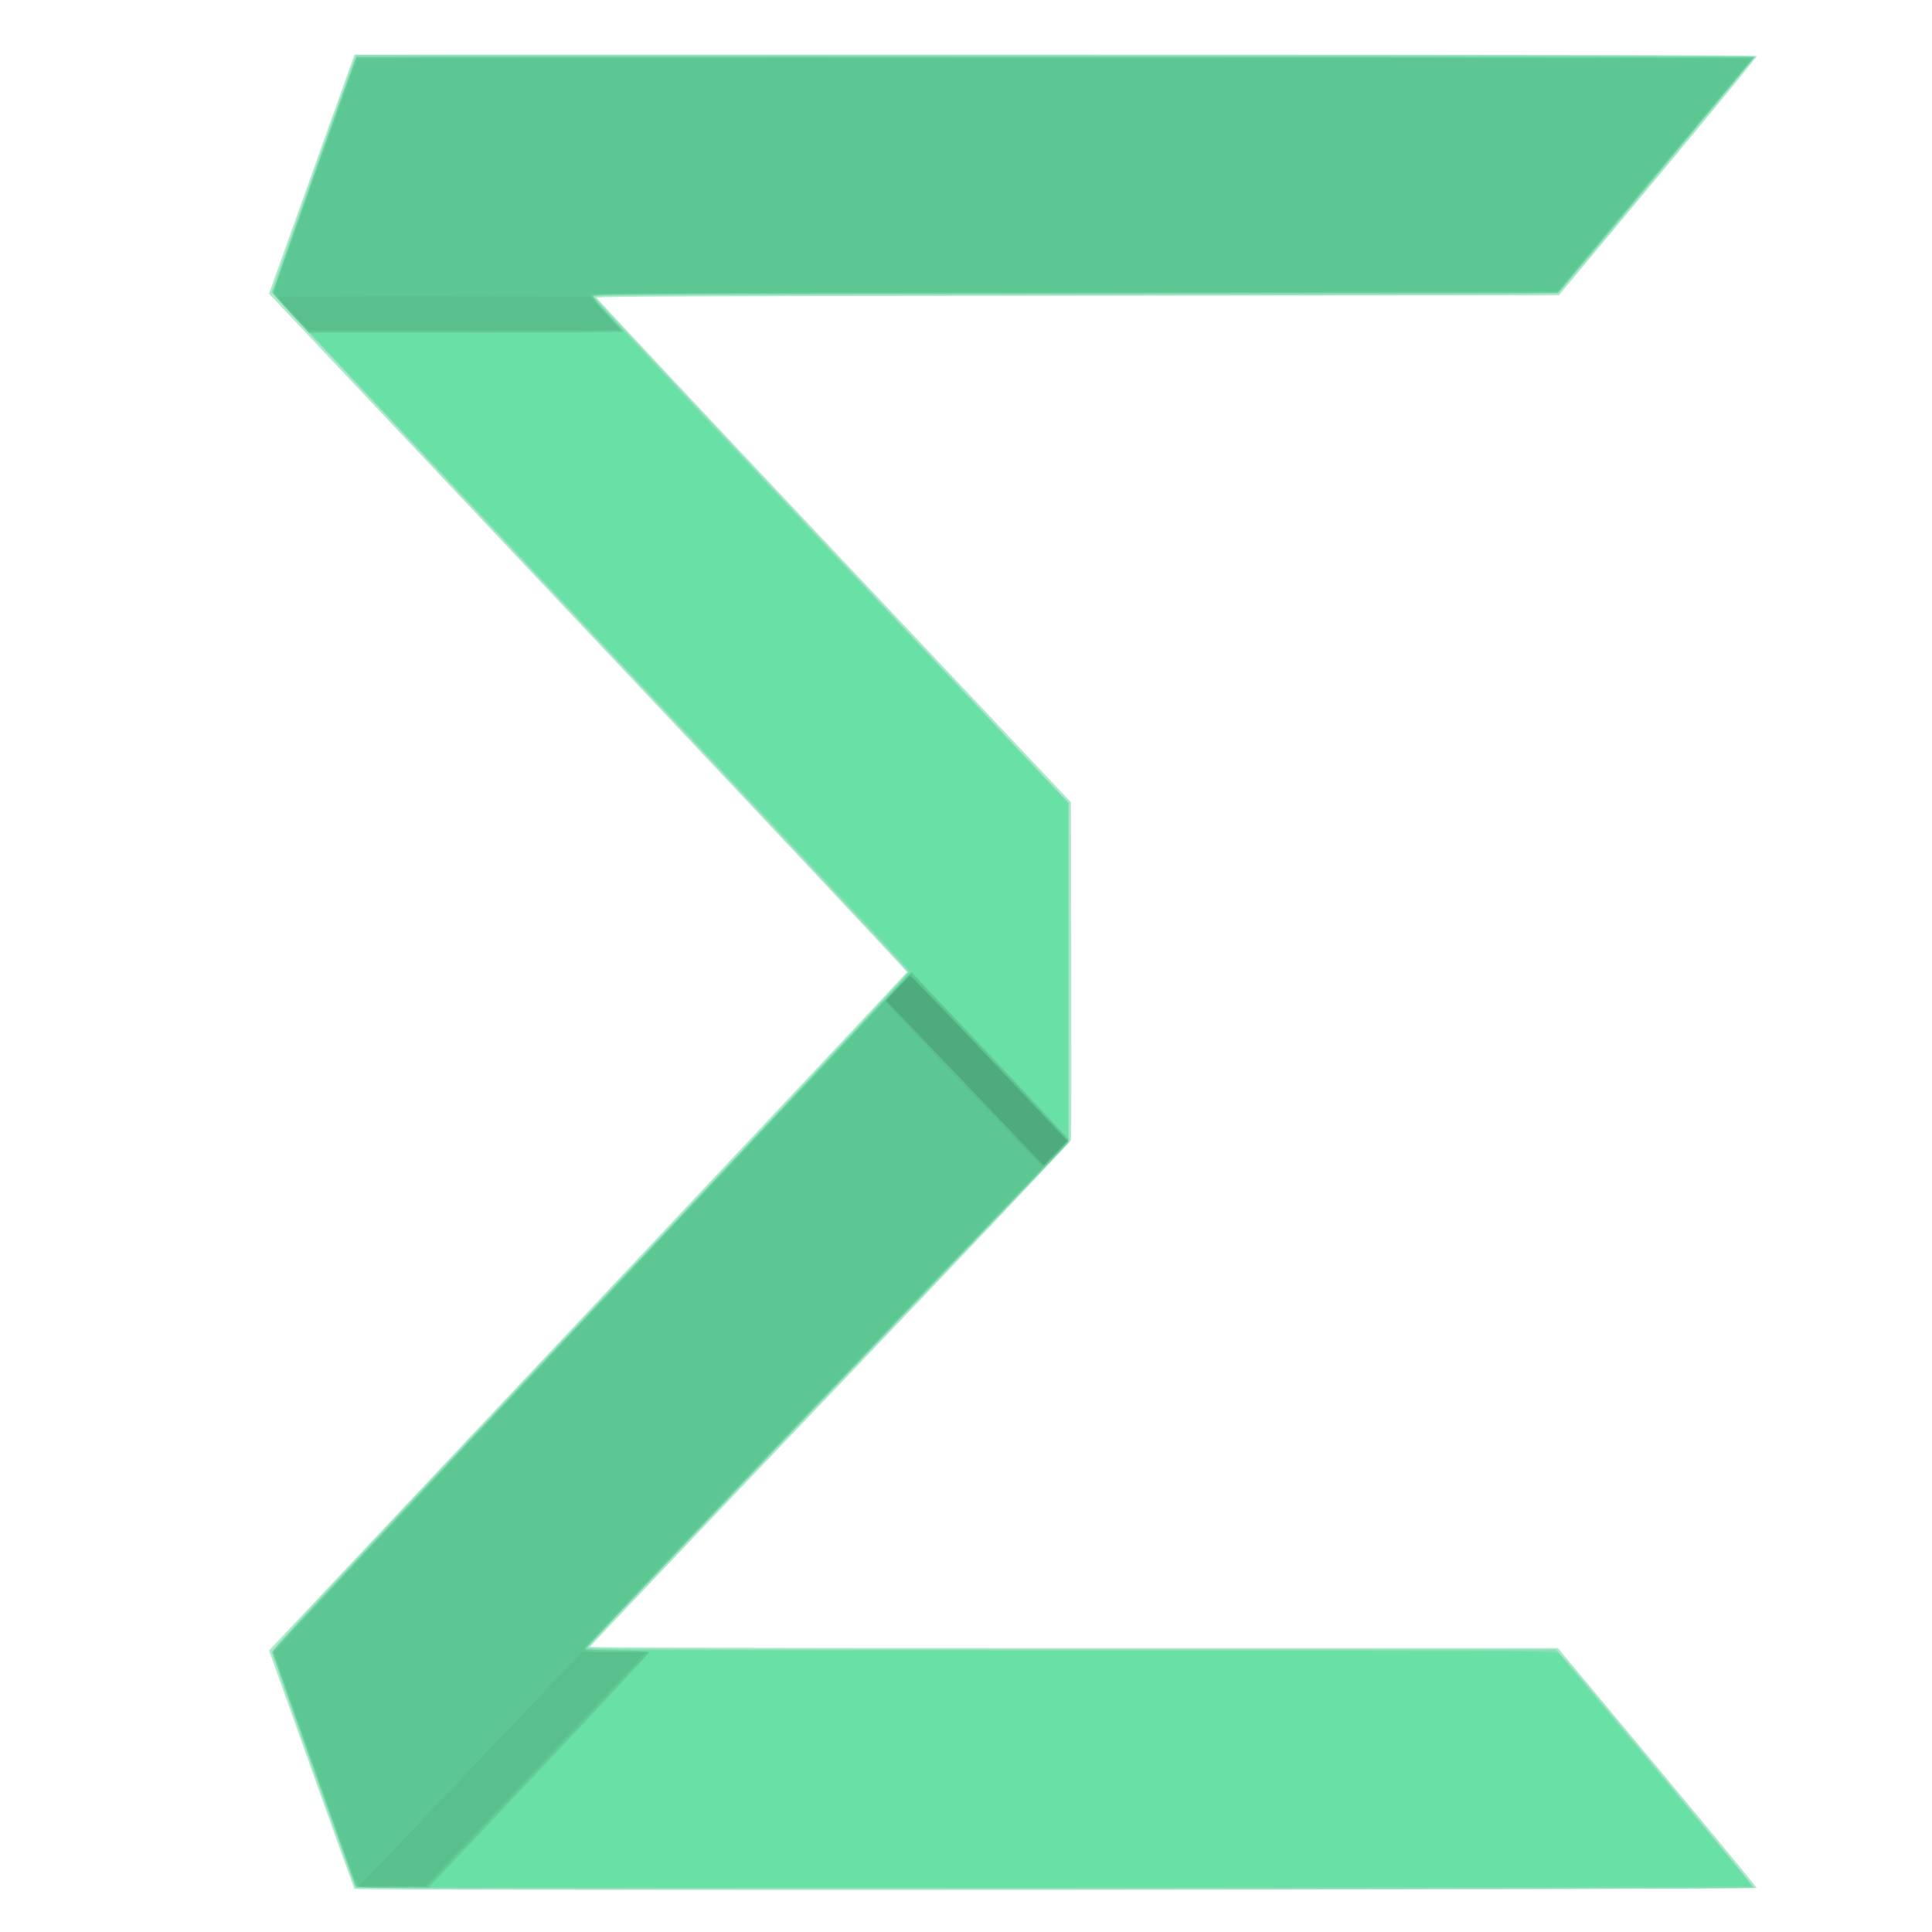 <!-- Created with Inkscape (http://www.inkscape.org/) -->
<svg id="svg3372" xmlns:rdf="http://www.w3.org/1999/02/22-rdf-syntax-ns#" xmlns="http://www.w3.org/2000/svg" version="1.1" xmlns:cc="http://creativecommons.org/ns#" xmlns:dc="http://purl.org/dc/elements/1.1/" viewBox="0 0 2000 2000">
 <g id="layer1" transform="translate(0 947.64)">
  <path id="path3405" d="m366.88 1007.7c-0.44-0.8-20.5-56.6-44.59-124.09l-43.78-122.72 329.99-350.55c181.49-192.81 330.16-351.06 330.38-351.67 0.22-0.616-148.29-158.89-330.01-351.72l-330.4-350.61 44.236-123.72 44.236-123.72h725.68c492.06 0 725.82 0.462 726.13 1.436 0.248 0.79-45.781 56.866-102.29 124.61l-102.74 123.18-498.14 0.354c-366.51 0.26-498.14 0.77-498.14 1.931 0 0.867 110.52 118.76 245.6 261.98l245.6 260.41 0.37 173.46c0.203 95.402 0.067 174.78-0.305 176.4-0.371 1.62-112.55 120.01-249.29 263.1-136.74 143.08-248.62 260.72-248.62 261.42 0 0.748 205.2 1.267 501 1.267h501l102.86 123.35c56.57 67.84 102.86 124.07 102.86 124.97 0 2.12-1450.4 3.069-1451.6 0.949zm-448.67-1688.3c0-1.877 0.886-2.816 2.659-2.816 1.772 0 2.659 0.939 2.659 2.816s-0.886 2.816-2.659 2.816c-1.772 0-2.659-0.939-2.659-2.816z" style="fill:#aee9cc"/>
  <path id="path3403" d="m367.64 1005.1c-2.041-4.039-85.512-238.48-86.24-242.22-0.559-2.868 44.492-51.136 329.22-352.73 181.42-192.18 329.85-350.36 329.84-351.52-0.02-1.16-148.37-159.56-329.67-352.01-181.31-192.45-329.65-350.6-329.66-351.45-0.014-1.347 80.679-228.05 85.689-240.75l1.901-4.819h723.9c502.05 0 723.9 0.451 723.9 1.47 0 1.444-199.1 241.15-203.15 244.59-1.652 1.401-103.74 1.76-500.43 1.76-437.52 0-498.3 0.252-497.92 2.068 0.236 1.137 110.95 119.57 246.03 263.19l245.6 261.12v175.61 175.61l-55.407 57.901c-292.47 305.66-442.46 463.11-442.82 464.85-0.379 1.834 59.181 2.082 500.81 2.082h501.24l3.96 3.872c8.366 8.18 201.99 241.65 201.33 242.77-0.379 0.65-326.06 1.181-723.73 1.181-700.7 0-723.08-0.08-724.35-2.591z" style="fill:#8bddb5"/>
  <path id="path3401" d="m367.66 1003.1c-0.622-1.742-5.752-16.158-11.399-32.033-5.647-15.876-24.565-68.956-42.04-117.96-17.475-49-31.772-90.046-31.772-91.213 0-1.168 148.36-159.5 329.68-351.85 196.88-208.86 329.68-350.78 329.68-352.3 0-1.531-132.6-142.99-329.68-351.71-181.32-192.03-329.68-349.99-329.68-351.02 0-1.329 74.182-210.22 85.78-241.55 0.867-2.343 36.576-2.464 723.94-2.464 397.66 0 723.03 0.333 723.03 0.741s-45.27 55.058-100.6 121.45c-55.33 66.388-100.84 121.02-101.14 121.41-0.298 0.387-225.26 1.021-499.92 1.408-478.09 0.674-499.4 0.811-499.83 3.219-0.322 1.772 72.184 79.539 245.56 263.38l246.02 260.86 0.06 175.72 0.06 175.72-53.526 55.838c-94.289 98.362-390.26 407.92-418.96 438.19-15.777 16.642-27.349 29.916-26.841 30.788 0.642 1.1 142.45 1.532 502.5 1.532 475.8 0 501.75 0.127 504.33 2.464 4.113 3.719 200.96 240.26 200.96 241.48 0 0.584-325.14 1.061-722.54 1.061h-722.54l-1.131-3.168z" style="fill:#69e1a6"/>
  <path id="path3399" d="m368.23 1003.8c-4.24-11.37-84.96-238.22-85.48-240.21-0.75-2.87-2.68-0.8 417.07-446.29l243.85-258.8 80.23 84.9c44.134 46.697 80.86 86.079 81.613 87.515 1.167 2.226-0.559 4.616-11.714 16.222-170.87 177.78-488.27 510.78-487.92 511.91 0.316 1.005 11.422 1.635 33.266 1.886 25.021 0.287 32.791 0.79 32.791 2.123 0 0.961-51.305 56.075-114.01 122.48l-114.01 120.73h-37.394c-34.377 0-37.468-0.199-38.312-2.464zm-66.73-1626.7c-10.11-10.881-18.555-20.586-18.765-21.566-0.325-1.513 85.152-242.52 86.532-243.98 0.266-0.281 325.82-0.353 723.45-0.158l722.97 0.353-101.62 121.8-101.62 121.8-498.87 0.354c-454.74 0.323-498.94 0.552-499.68 2.595-0.571 1.575 3.981 7.33 15.33 19.379 8.878 9.426 16.142 17.605 16.142 18.174 0 0.57-73.234 1.036-162.74 1.036h-162.74l-18.383-19.783z" style="fill:#66cc9a"/>
  <path id="path3397" d="m372.18 1005.1c-2.176-0.368-5.282-7.904-17.118-41.542-7.953-22.601-27.019-76.259-42.37-119.24s-28.222-79.322-28.603-80.757c-0.534-2.01 72.04-79.793 315.55-338.2 173.94-184.56 322.39-342.42 329.89-350.78l13.639-15.201 81.078 85.869c44.593 47.228 81.078 86.617 81.078 87.53 0 0.913-8.461 10.103-18.803 20.421-33.317 33.242-481.68 502.79-482.16 504.94-0.255 1.143 0.344 2.62 1.329 3.281 0.986 0.662 16.149 1.213 33.696 1.225l31.904 0.021-114.32 120.98-114.32 120.98-33.898 0.473c-18.644 0.26-35.095 0.271-36.557 0.022zm-70.33-1629.2c-13.559-14.389-18.275-20.268-17.794-22.177 1.232-4.887 85.135-239.15 86.033-240.21 0.493-0.582 325.26-0.898 721.7-0.704l720.8 0.353-100.39 120.39-100.39 120.39-500.06 0.704c-410.09 0.577-500.16 1.035-500.64 2.545-0.319 1.012 6.66 9.597 15.509 19.078 8.848 9.48 16.088 17.681 16.088 18.224 0 0.543-72.541 0.987-161.2 0.987h-161.2l-18.449-19.579z" style="fill:#5cc792"/>
  <path id="path3395" d="m431.78 941.87c33.025-34.64 84.894-89.132 115.27-121.09l55.22-58.112h33.179 33.179l-114.32 121.09-114.32 121.09h-34.125-34.125l60.045-62.981zm565.5-766.79c-44.436-46.621-80.777-85.326-80.758-86.011 0.05-1.833 24.206-27.62 25.873-27.62 0.781 0 37.91 38.665 82.507 85.922l81.087 85.922-12.762 13.347c-7.019 7.341-13.3 13.315-13.958 13.277-0.658-0.038-37.553-38.215-81.988-84.836zm-693.77-797.52c-8.659-9.058-15.743-16.979-15.743-17.601 0-0.622 72.533-1.041 161.18-0.932l161.18 0.199 15.893 17.402 15.893 17.402h-161.33-161.33l-15.743-16.47z" style="fill:#59c08d"/>
  <path id="path3393" d="m1006.1 181.12c-40.84-42.8-77.51-81.179-81.48-85.287l-7.221-7.468 11.782-12.753c6.48-7.014 12.423-12.753 13.207-12.753 0.784 0 37.612 38.333 81.841 85.185l80.415 85.185-12.134 12.853-12.134 12.852-74.268-77.817z" style="fill:#4faa7d"/>
 </g>
</svg>
